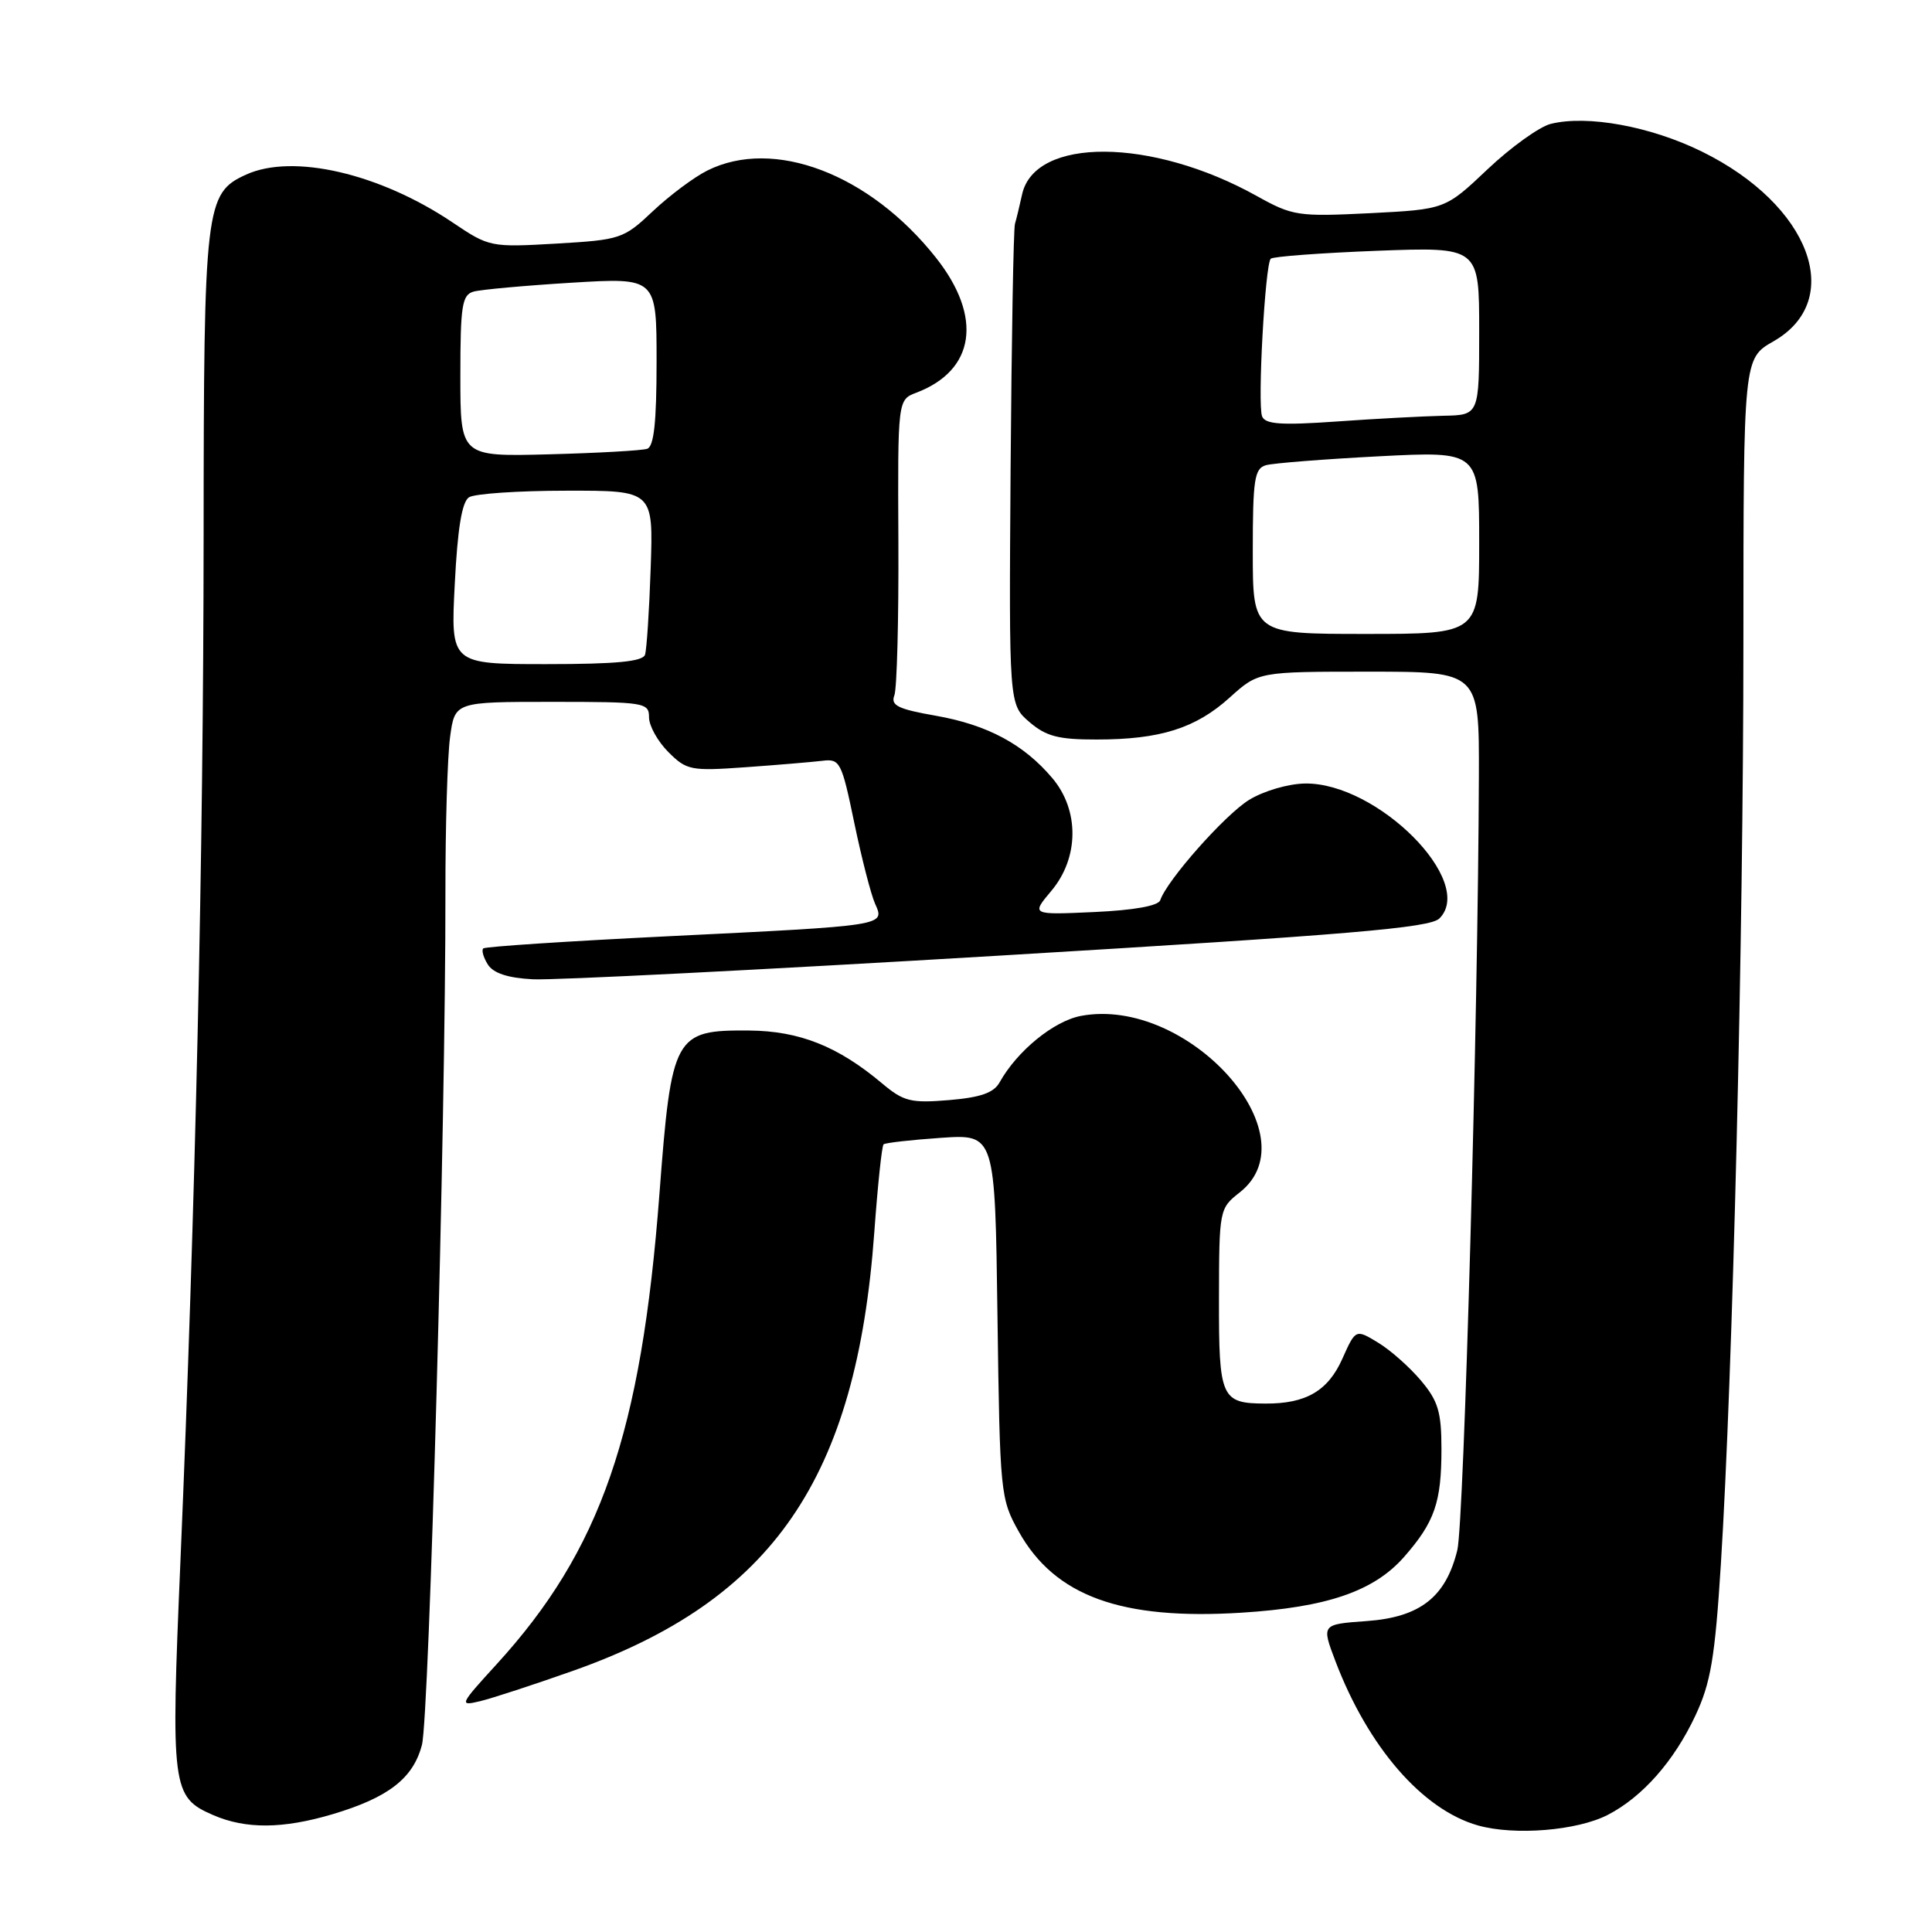 <?xml version="1.0" encoding="UTF-8" standalone="no"?>
<!DOCTYPE svg PUBLIC "-//W3C//DTD SVG 1.1//EN" "http://www.w3.org/Graphics/SVG/1.1/DTD/svg11.dtd" >
<svg xmlns="http://www.w3.org/2000/svg" xmlns:xlink="http://www.w3.org/1999/xlink" version="1.1" viewBox="0 0 256 256">
 <g >
 <path fill="currentColor"
d=" M 213.04 240.48 C 217.64 238.10 221.82 233.36 224.65 227.32 C 226.68 223.00 227.24 219.67 228.02 207.32 C 229.60 182.27 231.01 124.41 231.01 85.00 C 231.02 47.50 231.02 47.50 234.99 45.23 C 244.59 39.75 239.84 27.14 225.54 20.10 C 218.73 16.74 210.31 15.20 205.46 16.42 C 203.97 16.80 200.21 19.50 197.12 22.42 C 191.50 27.74 191.50 27.74 181.51 28.25 C 171.98 28.72 171.29 28.62 166.51 25.96 C 152.63 18.23 137.10 18.13 135.43 25.77 C 135.10 27.27 134.68 29.02 134.49 29.65 C 134.29 30.29 134.04 44.87 133.91 62.07 C 133.69 93.34 133.69 93.34 136.40 95.67 C 138.61 97.57 140.25 98.00 145.31 97.99 C 153.73 97.99 158.44 96.50 162.94 92.43 C 166.74 89.00 166.74 89.00 181.37 89.00 C 196.00 89.00 196.00 89.00 195.96 102.75 C 195.86 134.66 193.99 201.80 193.10 205.41 C 191.57 211.63 188.17 214.29 181.09 214.80 C 175.10 215.23 175.10 215.23 176.95 220.11 C 181.28 231.49 188.48 239.80 195.84 241.88 C 200.70 243.25 208.99 242.57 213.04 240.48 Z  M 44.07 240.39 C 51.46 238.19 54.76 235.64 55.91 231.20 C 56.88 227.48 59.06 148.39 59.02 118.39 C 59.01 109.53 59.29 100.19 59.64 97.64 C 60.27 93.00 60.27 93.00 73.14 93.00 C 85.43 93.00 86.00 93.09 86.00 95.05 C 86.00 96.17 87.15 98.24 88.56 99.65 C 90.98 102.07 91.53 102.18 98.81 101.66 C 103.04 101.36 107.61 100.97 108.97 100.81 C 111.30 100.52 111.52 100.94 113.19 109.00 C 114.16 113.67 115.40 118.51 115.95 119.74 C 117.26 122.69 117.61 122.63 88.50 124.06 C 75.30 124.71 64.29 125.43 64.04 125.67 C 63.78 125.90 64.05 126.86 64.64 127.80 C 65.36 128.95 67.29 129.59 70.60 129.76 C 73.30 129.91 101.08 128.50 132.35 126.63 C 178.84 123.85 189.47 122.95 190.73 121.70 C 195.60 116.83 182.52 103.69 172.93 103.82 C 170.69 103.85 167.43 104.81 165.51 105.99 C 162.29 107.98 154.62 116.65 153.74 119.28 C 153.49 120.03 150.26 120.61 144.99 120.85 C 136.63 121.23 136.63 121.23 139.31 118.04 C 142.98 113.68 143.04 107.39 139.46 103.13 C 135.67 98.63 130.86 96.05 124.01 94.84 C 118.97 93.96 117.99 93.47 118.51 92.13 C 118.85 91.23 119.09 82.06 119.04 71.74 C 118.95 52.97 118.95 52.97 121.43 52.03 C 129.21 49.07 130.24 42.01 124.03 34.16 C 115.24 23.04 102.50 18.19 93.70 22.61 C 91.94 23.49 88.70 25.92 86.50 27.99 C 82.63 31.65 82.22 31.78 73.69 32.28 C 65.01 32.78 64.81 32.74 59.96 29.47 C 50.30 22.97 38.80 20.31 32.60 23.14 C 27.20 25.60 27.00 27.27 26.98 71.15 C 26.96 113.17 25.89 160.20 23.91 206.82 C 22.62 237.02 22.76 238.12 28.25 240.51 C 32.57 242.38 37.47 242.35 44.07 240.39 Z  M 75.93 221.39 C 102.42 212.02 113.49 195.90 115.85 163.27 C 116.30 157.07 116.85 151.83 117.08 151.63 C 117.31 151.43 120.73 151.04 124.67 150.77 C 131.85 150.28 131.85 150.28 132.17 174.39 C 132.49 197.96 132.56 198.60 135.00 202.96 C 139.78 211.50 148.56 214.69 164.50 213.69 C 175.85 212.98 182.04 210.85 186.04 206.31 C 190.10 201.68 191.00 199.08 191.00 192.01 C 191.00 187.10 190.56 185.63 188.29 182.94 C 186.80 181.17 184.25 178.90 182.61 177.91 C 179.63 176.10 179.63 176.10 177.86 180.06 C 175.96 184.31 173.03 186.01 167.68 185.98 C 161.80 185.96 161.50 185.28 161.52 172.11 C 161.54 160.29 161.57 160.12 164.27 158.00 C 173.95 150.39 157.38 131.97 143.24 134.61 C 139.63 135.29 134.78 139.25 132.45 143.42 C 131.68 144.81 129.92 145.42 125.74 145.77 C 120.70 146.19 119.73 145.95 116.90 143.57 C 111.04 138.64 105.95 136.61 99.28 136.55 C 89.35 136.47 88.98 137.14 87.38 158.18 C 84.97 189.93 79.60 205.43 65.78 220.55 C 60.89 225.90 60.81 226.09 63.60 225.42 C 65.19 225.04 70.75 223.22 75.93 221.39 Z  M 166.00 73.07 C 166.00 63.51 166.22 62.07 167.75 61.64 C 168.71 61.37 175.46 60.84 182.75 60.46 C 196.00 59.78 196.00 59.78 196.00 71.89 C 196.00 84.00 196.00 84.00 181.00 84.00 C 166.00 84.00 166.00 84.00 166.00 73.07 Z  M 167.23 55.16 C 166.61 53.54 167.63 35.04 168.38 34.28 C 168.68 33.99 175.01 33.52 182.46 33.23 C 196.00 32.72 196.00 32.72 196.00 43.86 C 196.00 55.00 196.00 55.00 191.25 55.09 C 188.64 55.15 182.28 55.48 177.12 55.85 C 169.73 56.37 167.64 56.22 167.23 55.16 Z  M 60.26 77.37 C 60.63 70.02 61.21 66.48 62.15 65.89 C 62.89 65.42 68.69 65.02 75.04 65.02 C 86.57 65.00 86.57 65.00 86.22 75.25 C 86.03 80.89 85.69 86.06 85.47 86.75 C 85.17 87.66 81.64 88.00 72.39 88.00 C 59.71 88.00 59.71 88.00 60.26 77.37 Z  M 61.00 49.82 C 61.00 40.50 61.22 39.07 62.75 38.64 C 63.71 38.37 69.56 37.84 75.75 37.46 C 87.00 36.78 87.00 36.78 87.00 47.92 C 87.00 55.95 86.65 59.18 85.75 59.47 C 85.06 59.70 79.21 60.03 72.75 60.20 C 61.00 60.51 61.00 60.51 61.00 49.82 Z "/>
</g>
</svg>